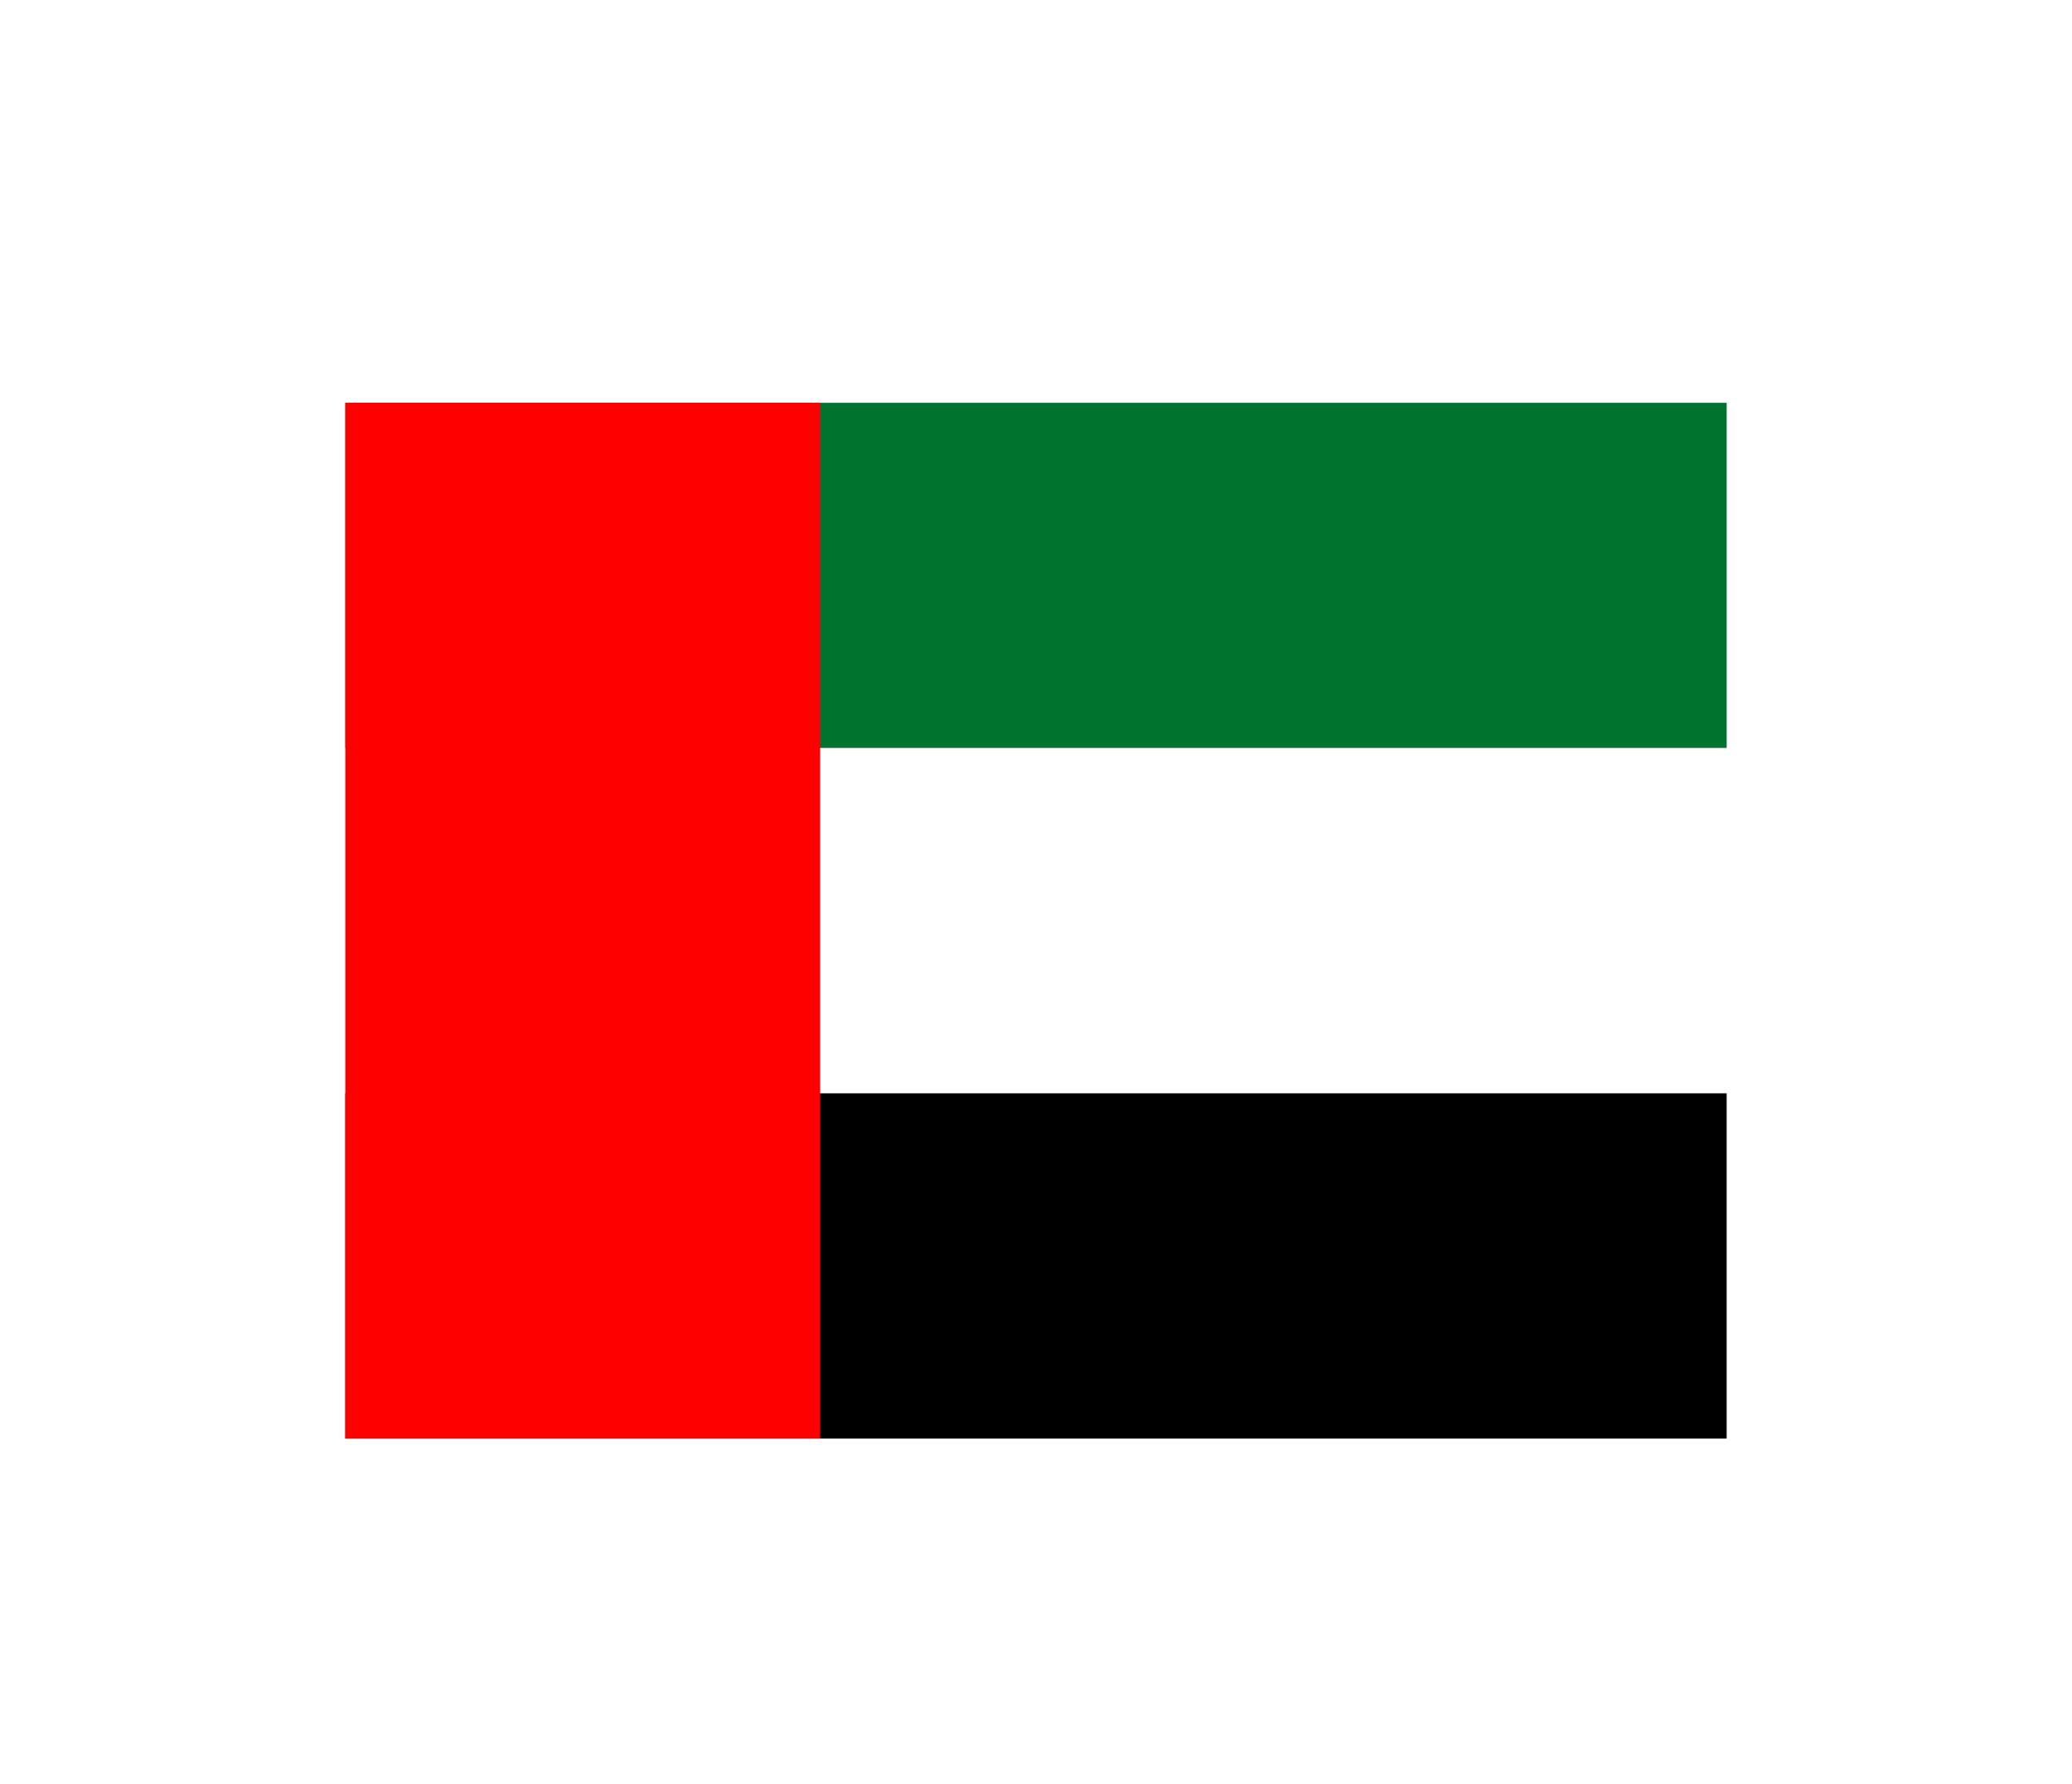 <svg width="36" height="31" viewBox="0 0 36 31" fill="none" xmlns="http://www.w3.org/2000/svg">
<g filter="url(#filter0_d_336_32829)">
<g clip-path="url(#clip0_336_32829)">
<path d="M6 3H30V9H6V3Z" fill="#00732F"/>
<path d="M6 9H30V15H6V9Z" fill="white"/>
<path d="M6 15H30V21H6V15Z" fill="black"/>
<path d="M6 3H14.25V21H6V3Z" fill="#FF0000"/>
</g>
</g>
<defs>
<filter id="filter0_d_336_32829" x="0" y="-2" width="36" height="36" filterUnits="userSpaceOnUse" color-interpolation-filters="sRGB">
<feFlood flood-opacity="0" result="BackgroundImageFix"/>
<feColorMatrix in="SourceAlpha" type="matrix" values="0 0 0 0 0 0 0 0 0 0 0 0 0 0 0 0 0 0 127 0" result="hardAlpha"/>
<feOffset dy="4"/>
<feGaussianBlur stdDeviation="3"/>
<feComposite in2="hardAlpha" operator="out"/>
<feColorMatrix type="matrix" values="0 0 0 0 0 0 0 0 0 0 0 0 0 0 0 0 0 0 0.16 0"/>
<feBlend mode="normal" in2="BackgroundImageFix" result="effect1_dropShadow_336_32829"/>
<feBlend mode="normal" in="SourceGraphic" in2="effect1_dropShadow_336_32829" result="shape"/>
</filter>
<clipPath id="clip0_336_32829">
<rect width="24" height="18" fill="white" transform="translate(6 3)"/>
</clipPath>
</defs>
</svg>
